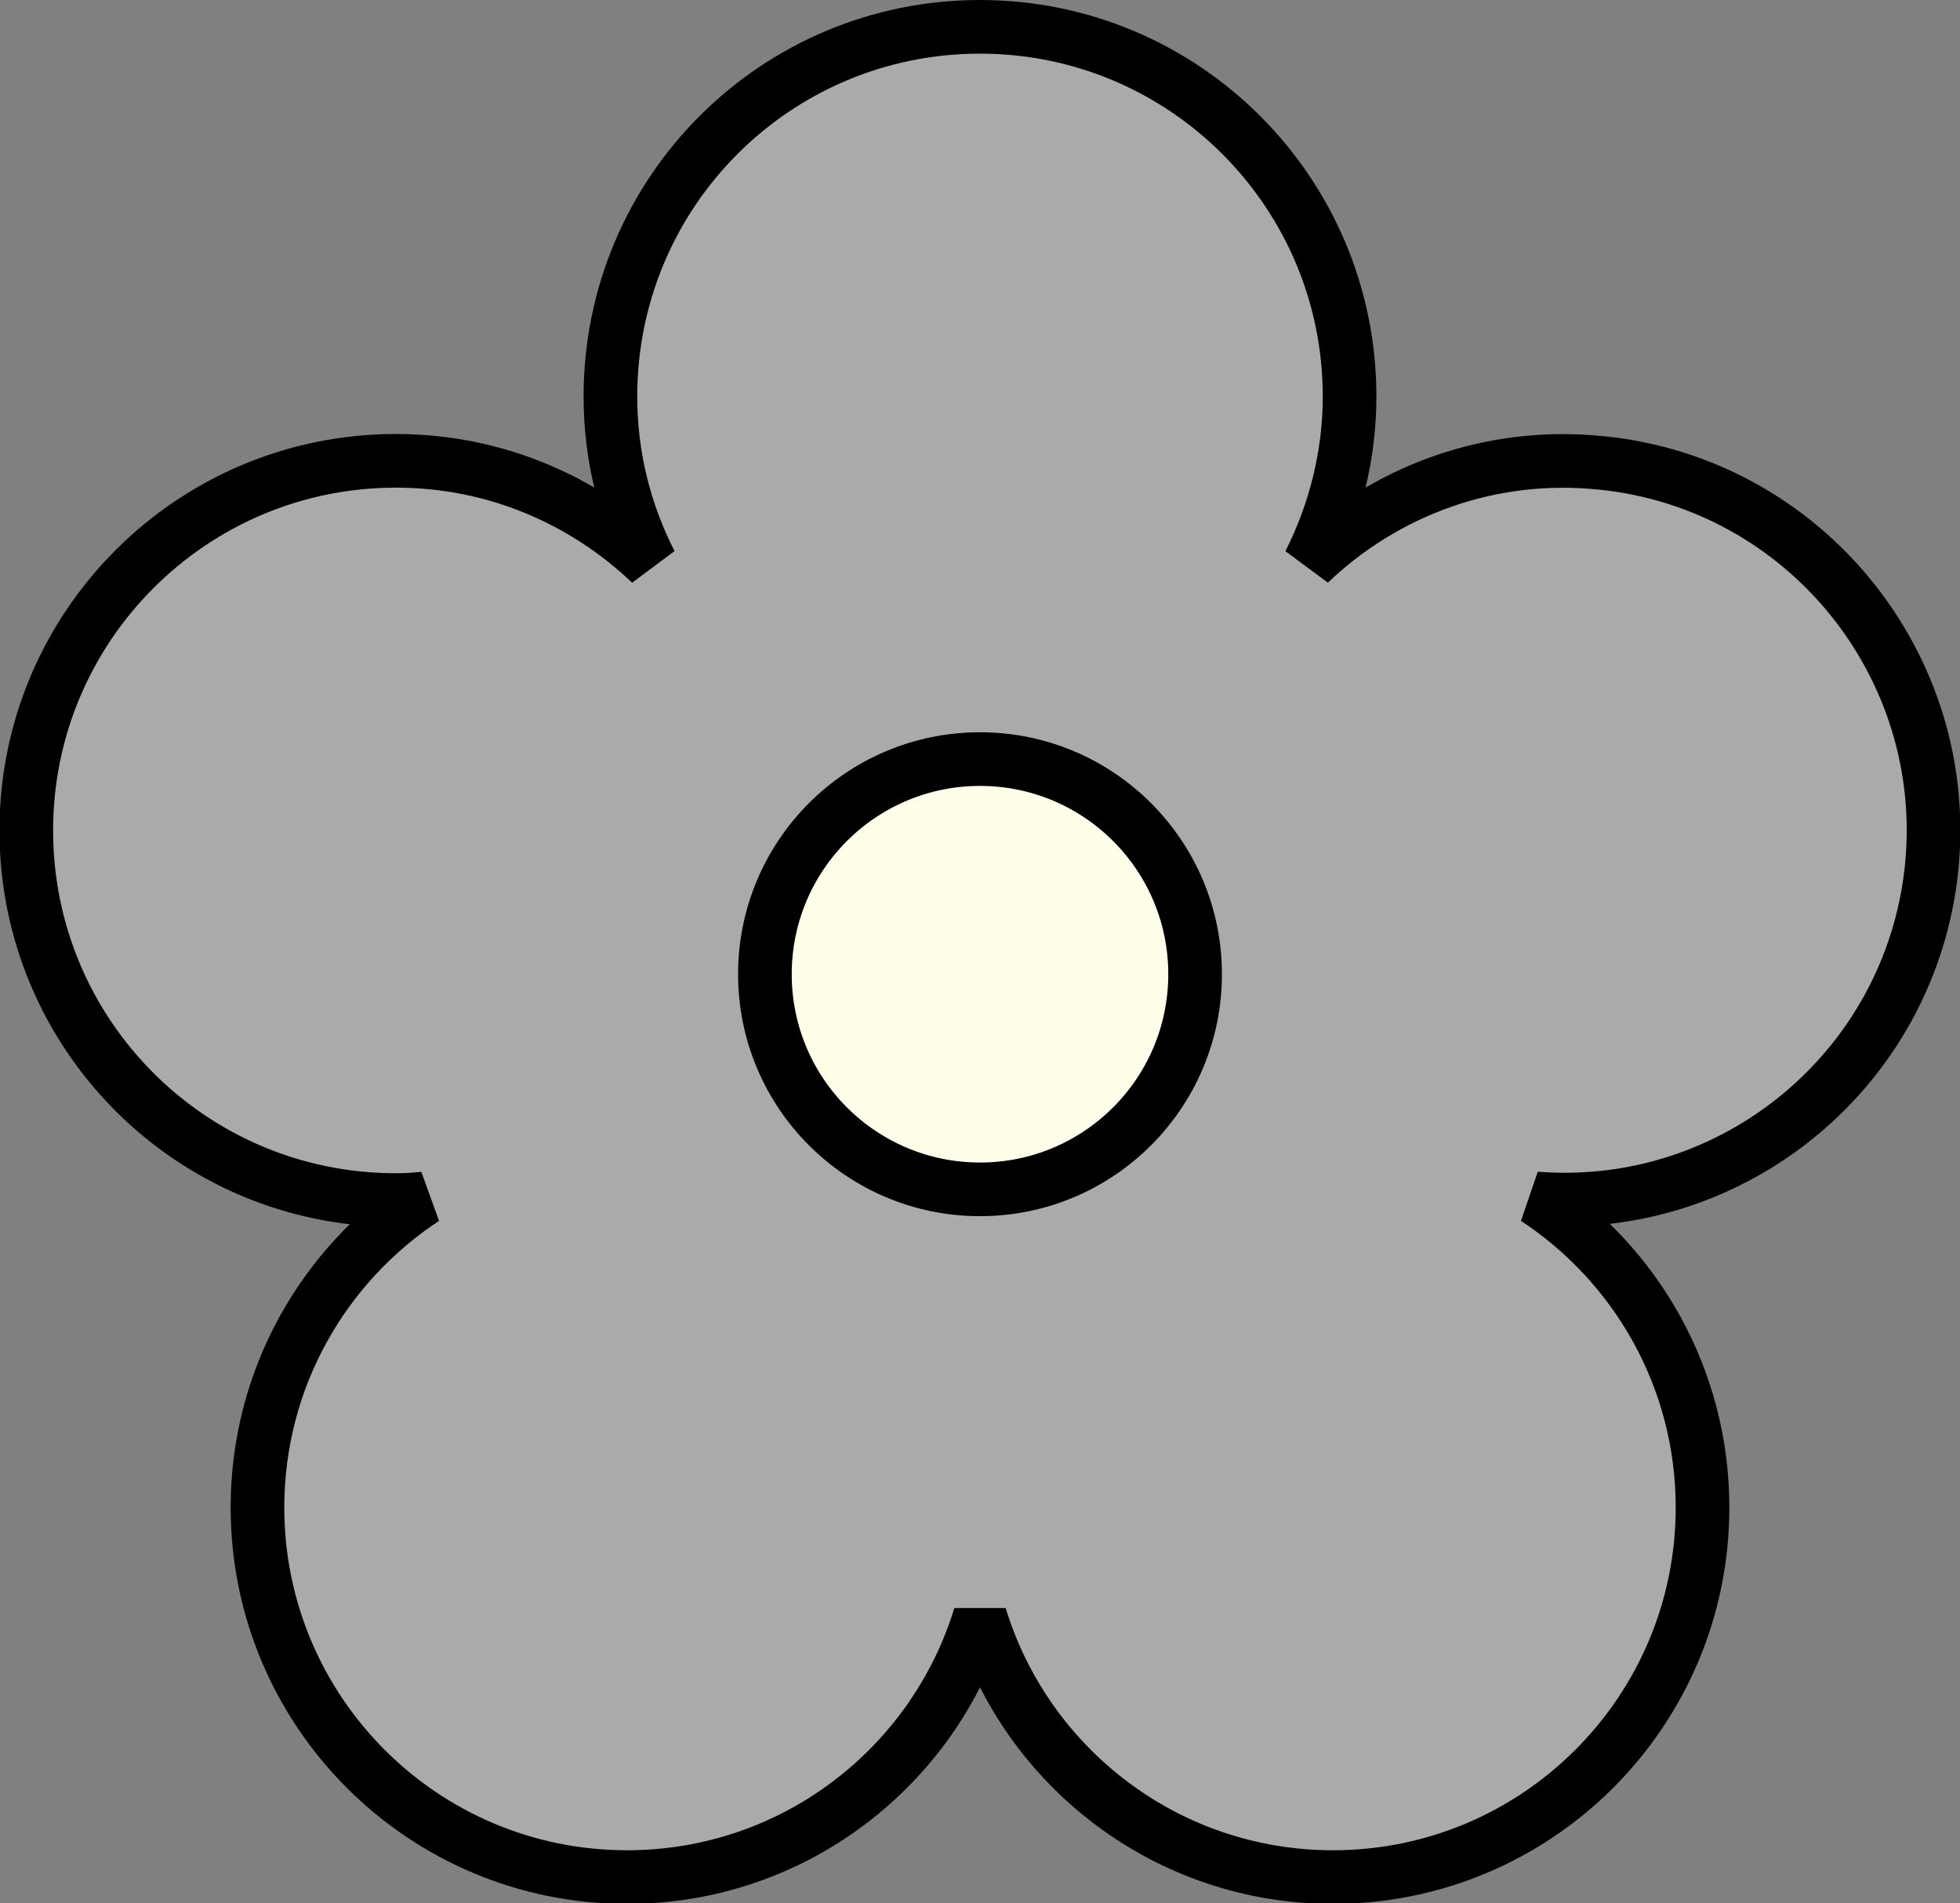 <?xml version="1.0" encoding="UTF-8"?><svg id="_이어_2" xmlns="http://www.w3.org/2000/svg" viewBox="0 0 36.54 35.48"><rect x="0" y="0" width="36.54" height="35.48" fill="#808080" stroke="none"/><defs><style>.cls-1{fill:#ffffe9;stroke-miterlimit:10;}.cls-1,.cls-2{stroke:#000;}.cls-2{fill:#aaaaaa;stroke-linejoin:bevel;}</style></defs><g id="_이어_1-2"><g><path class="cls-2" d="M29.86,8.63c-2.09-.22-4.05,.53-5.45,1.87,.47-.93,.75-1.99,.75-3.11,0-3.8-3.08-6.89-6.89-6.89s-6.89,3.08-6.89,6.89c0,1.12,.27,2.17,.75,3.11-1.24-1.18-2.9-1.91-4.75-1.91-3.8,0-6.89,3.08-6.89,6.89s3.08,6.89,6.89,6.89c.18,0,.35-.01,.53-.03-1.87,1.23-3.11,3.35-3.11,5.76,0,3.8,3.08,6.89,6.89,6.89,3.1,0,5.72-2.05,6.58-4.87,.86,2.82,3.48,4.87,6.58,4.87,3.8,0,6.89-3.08,6.89-6.89,0-2.41-1.24-4.53-3.11-5.76,3.71,.29,6.99-2.43,7.38-6.15,.39-3.78-2.36-7.17-6.14-7.56Z"/><circle class="cls-1" cx="18.27" cy="18.16" r="4.01"/></g></g></svg>